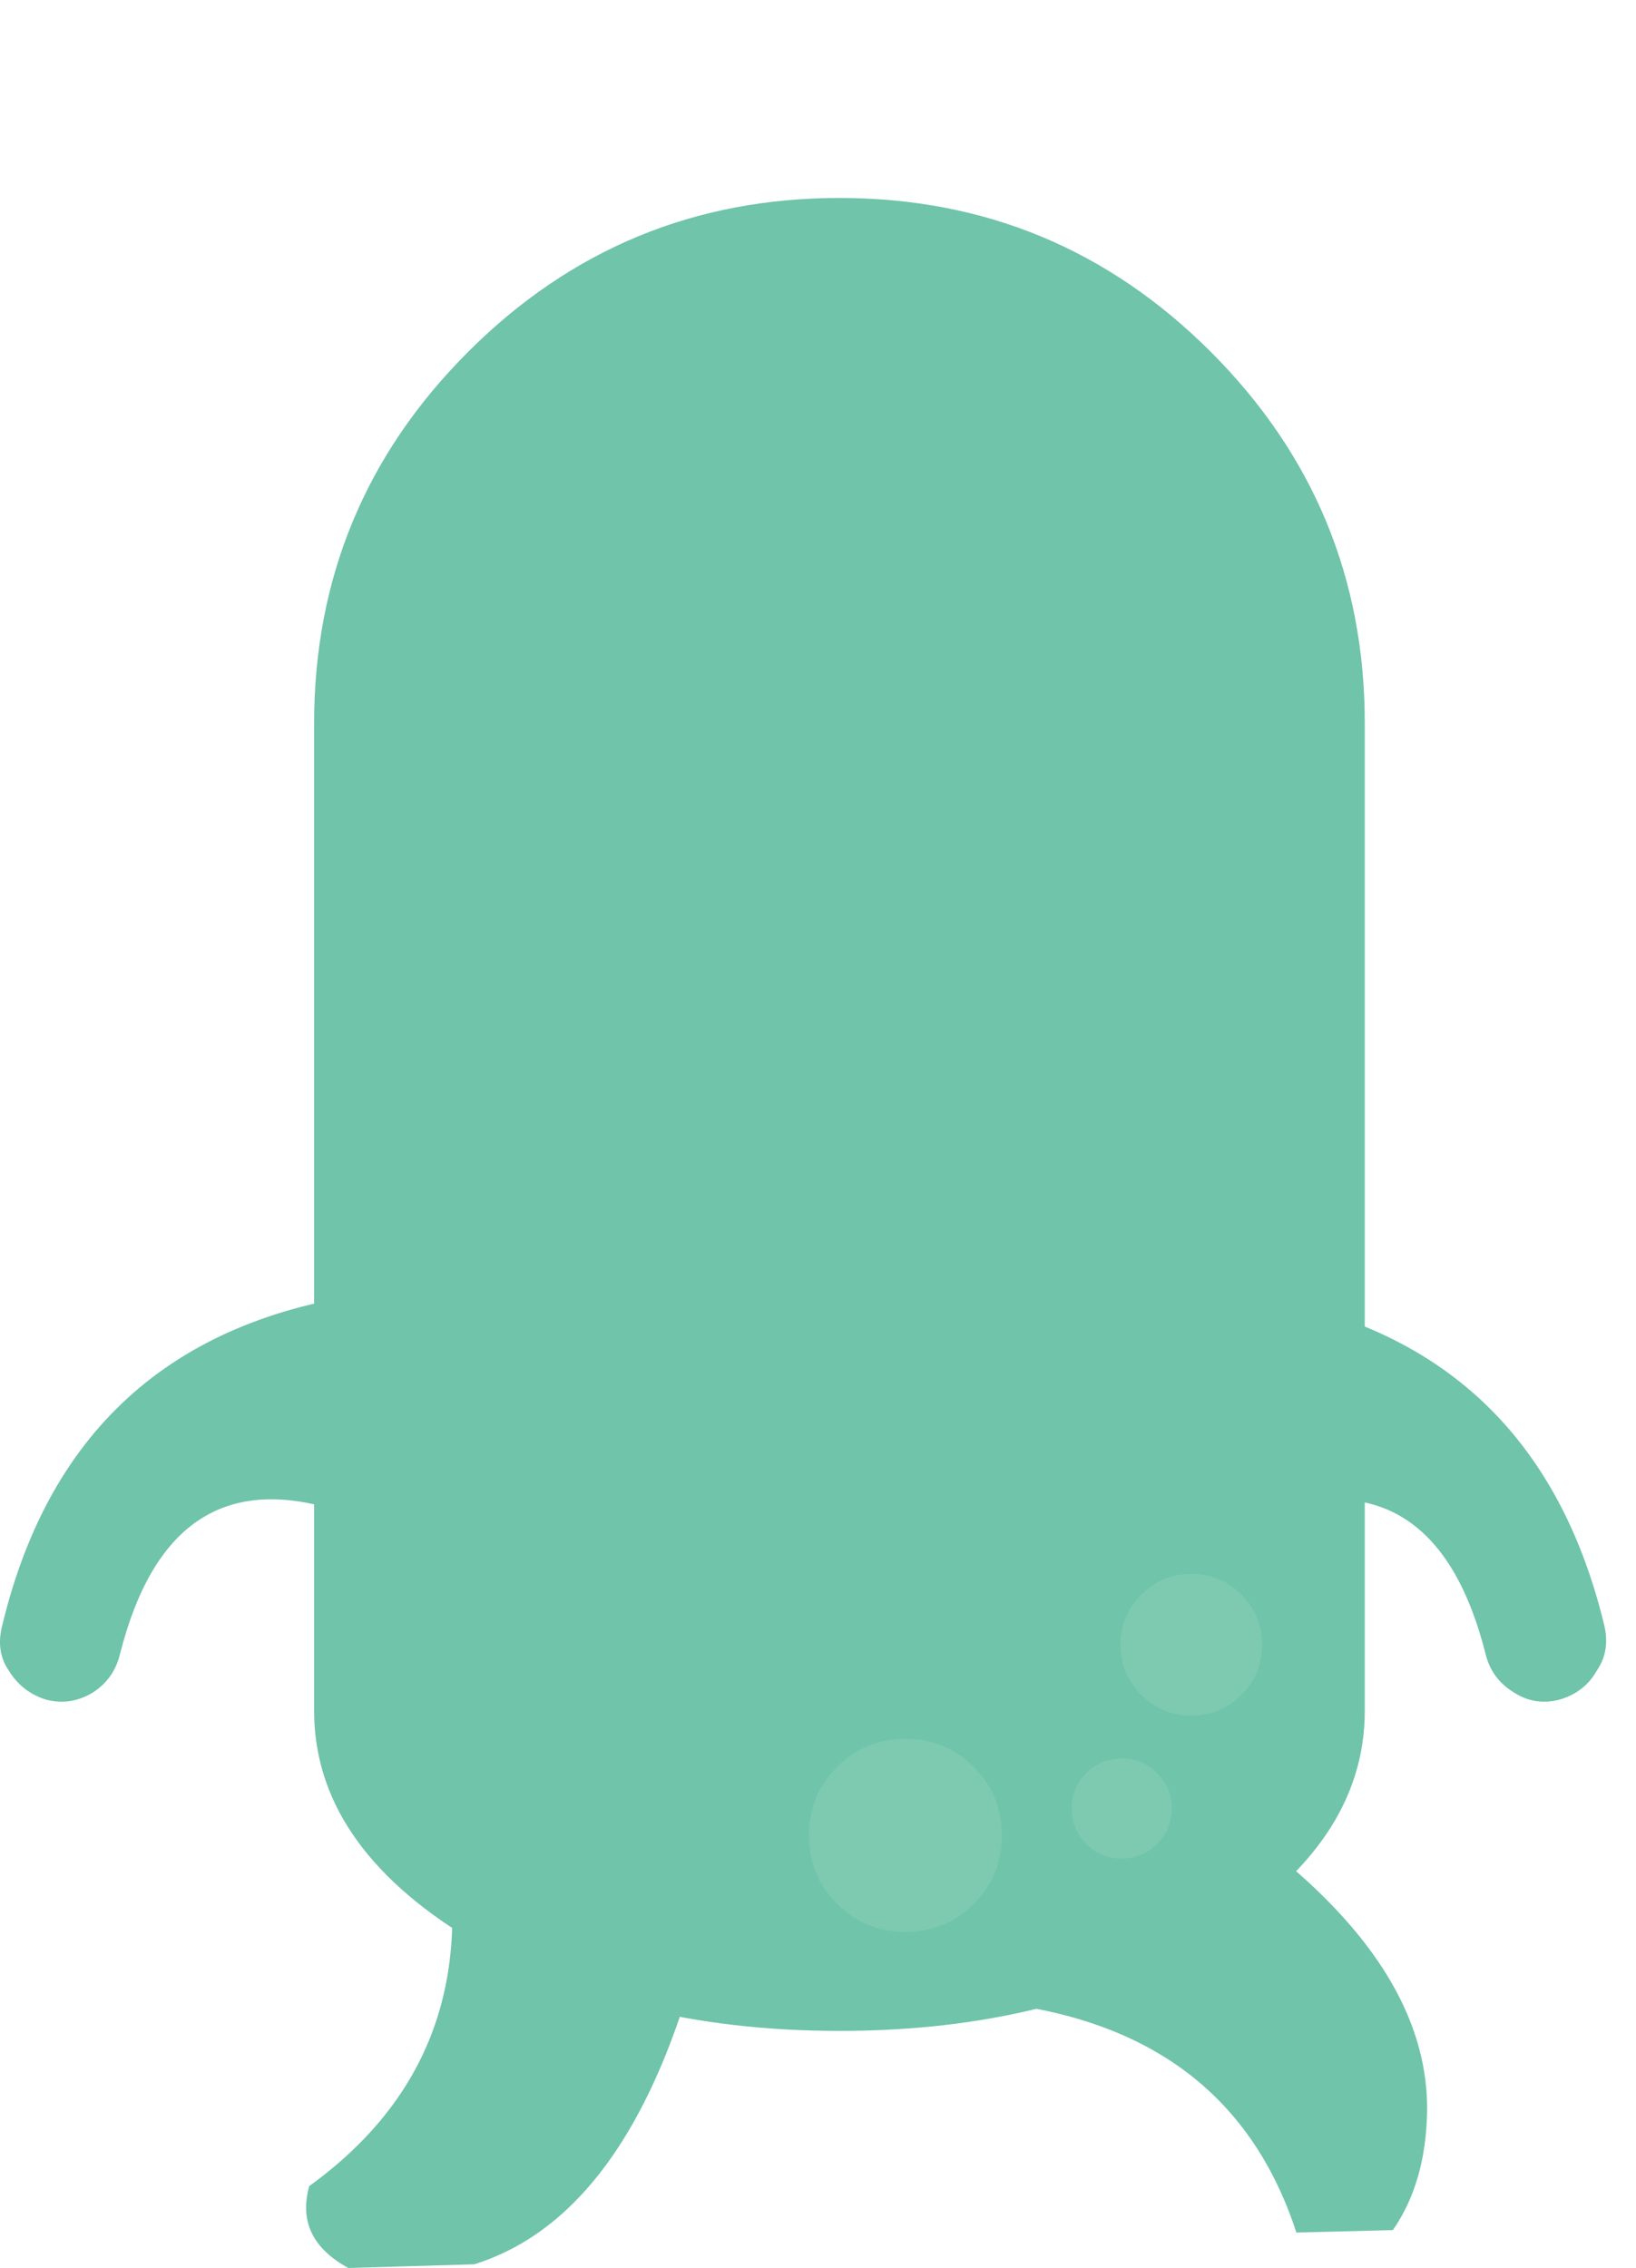 <?xml version="1.0" encoding="UTF-8" standalone="no"?>
<svg width="66.956" height="92.8" xmlns="http://www.w3.org/2000/svg" version="1.1"><path fill="#6fc4a9" d="m40.806 81.95q.6-6.4 5.7-9.9 12 6.8 11.9 14.35-.05 2.9-1.4 4.85l-3.95.1q-2.7-8.3-12.25-9.4"/><path fill="#6fc4a9" d="m12.656 89.45q7.4-5.35 5.45-14.8 6.2-1.4 11.2 2.25-2.7 13.5-9.9 15.75l-5.15.15q-2.2-1.2-1.6-3.35"/><path fill="#6fc4a9" d="m49.756 52.85h.3q12.65 1.45 15.6 13.65.25 1.05-.3 1.85-.5.9-1.55 1.2-1 .25-1.85-.3-.9-.55-1.15-1.55-2-7.95-8.7-5.95l-2.35-8.9m-33.8 0-2.35 8.9q-6.7-2-8.7 5.95-.25 1-1.1 1.55-.9.55-1.9.3-1-.3-1.55-1.2-.55-.8-.25-1.9 2.95-12.15 15.6-13.6h.25"/><path fill="#6fc4a9" d="m49.556 14.4q6.3 6.3 6.3 15.2v40.4q0 5.45-6.3 9.3-6.3 3.8-15.2 3.8t-15.2-3.8q-6.3-3.85-6.3-9.3v-40.4q0-8.9 6.3-15.2t15.2-6.3 15.2 6.3"/><path fill="#8bcfba" fill-opacity=".502" d="m46.706 65.25q.85-.85 2.05-.85t2.05.85.85 2.05-.85 2.05-2.05.85-2.05-.85-.85-2.05.85-2.05m-9.65 13.8q-1.65 0-2.8-1.15t-1.15-2.8 1.15-2.8 2.8-1.15 2.8 1.15 1.15 2.8-1.15 2.8-2.8 1.15m6.8-5.05q0-.85.6-1.45t1.45-.6 1.45.6.6 1.45-.6 1.45-1.45.6-1.45-.6-.6-1.45"/></svg>
